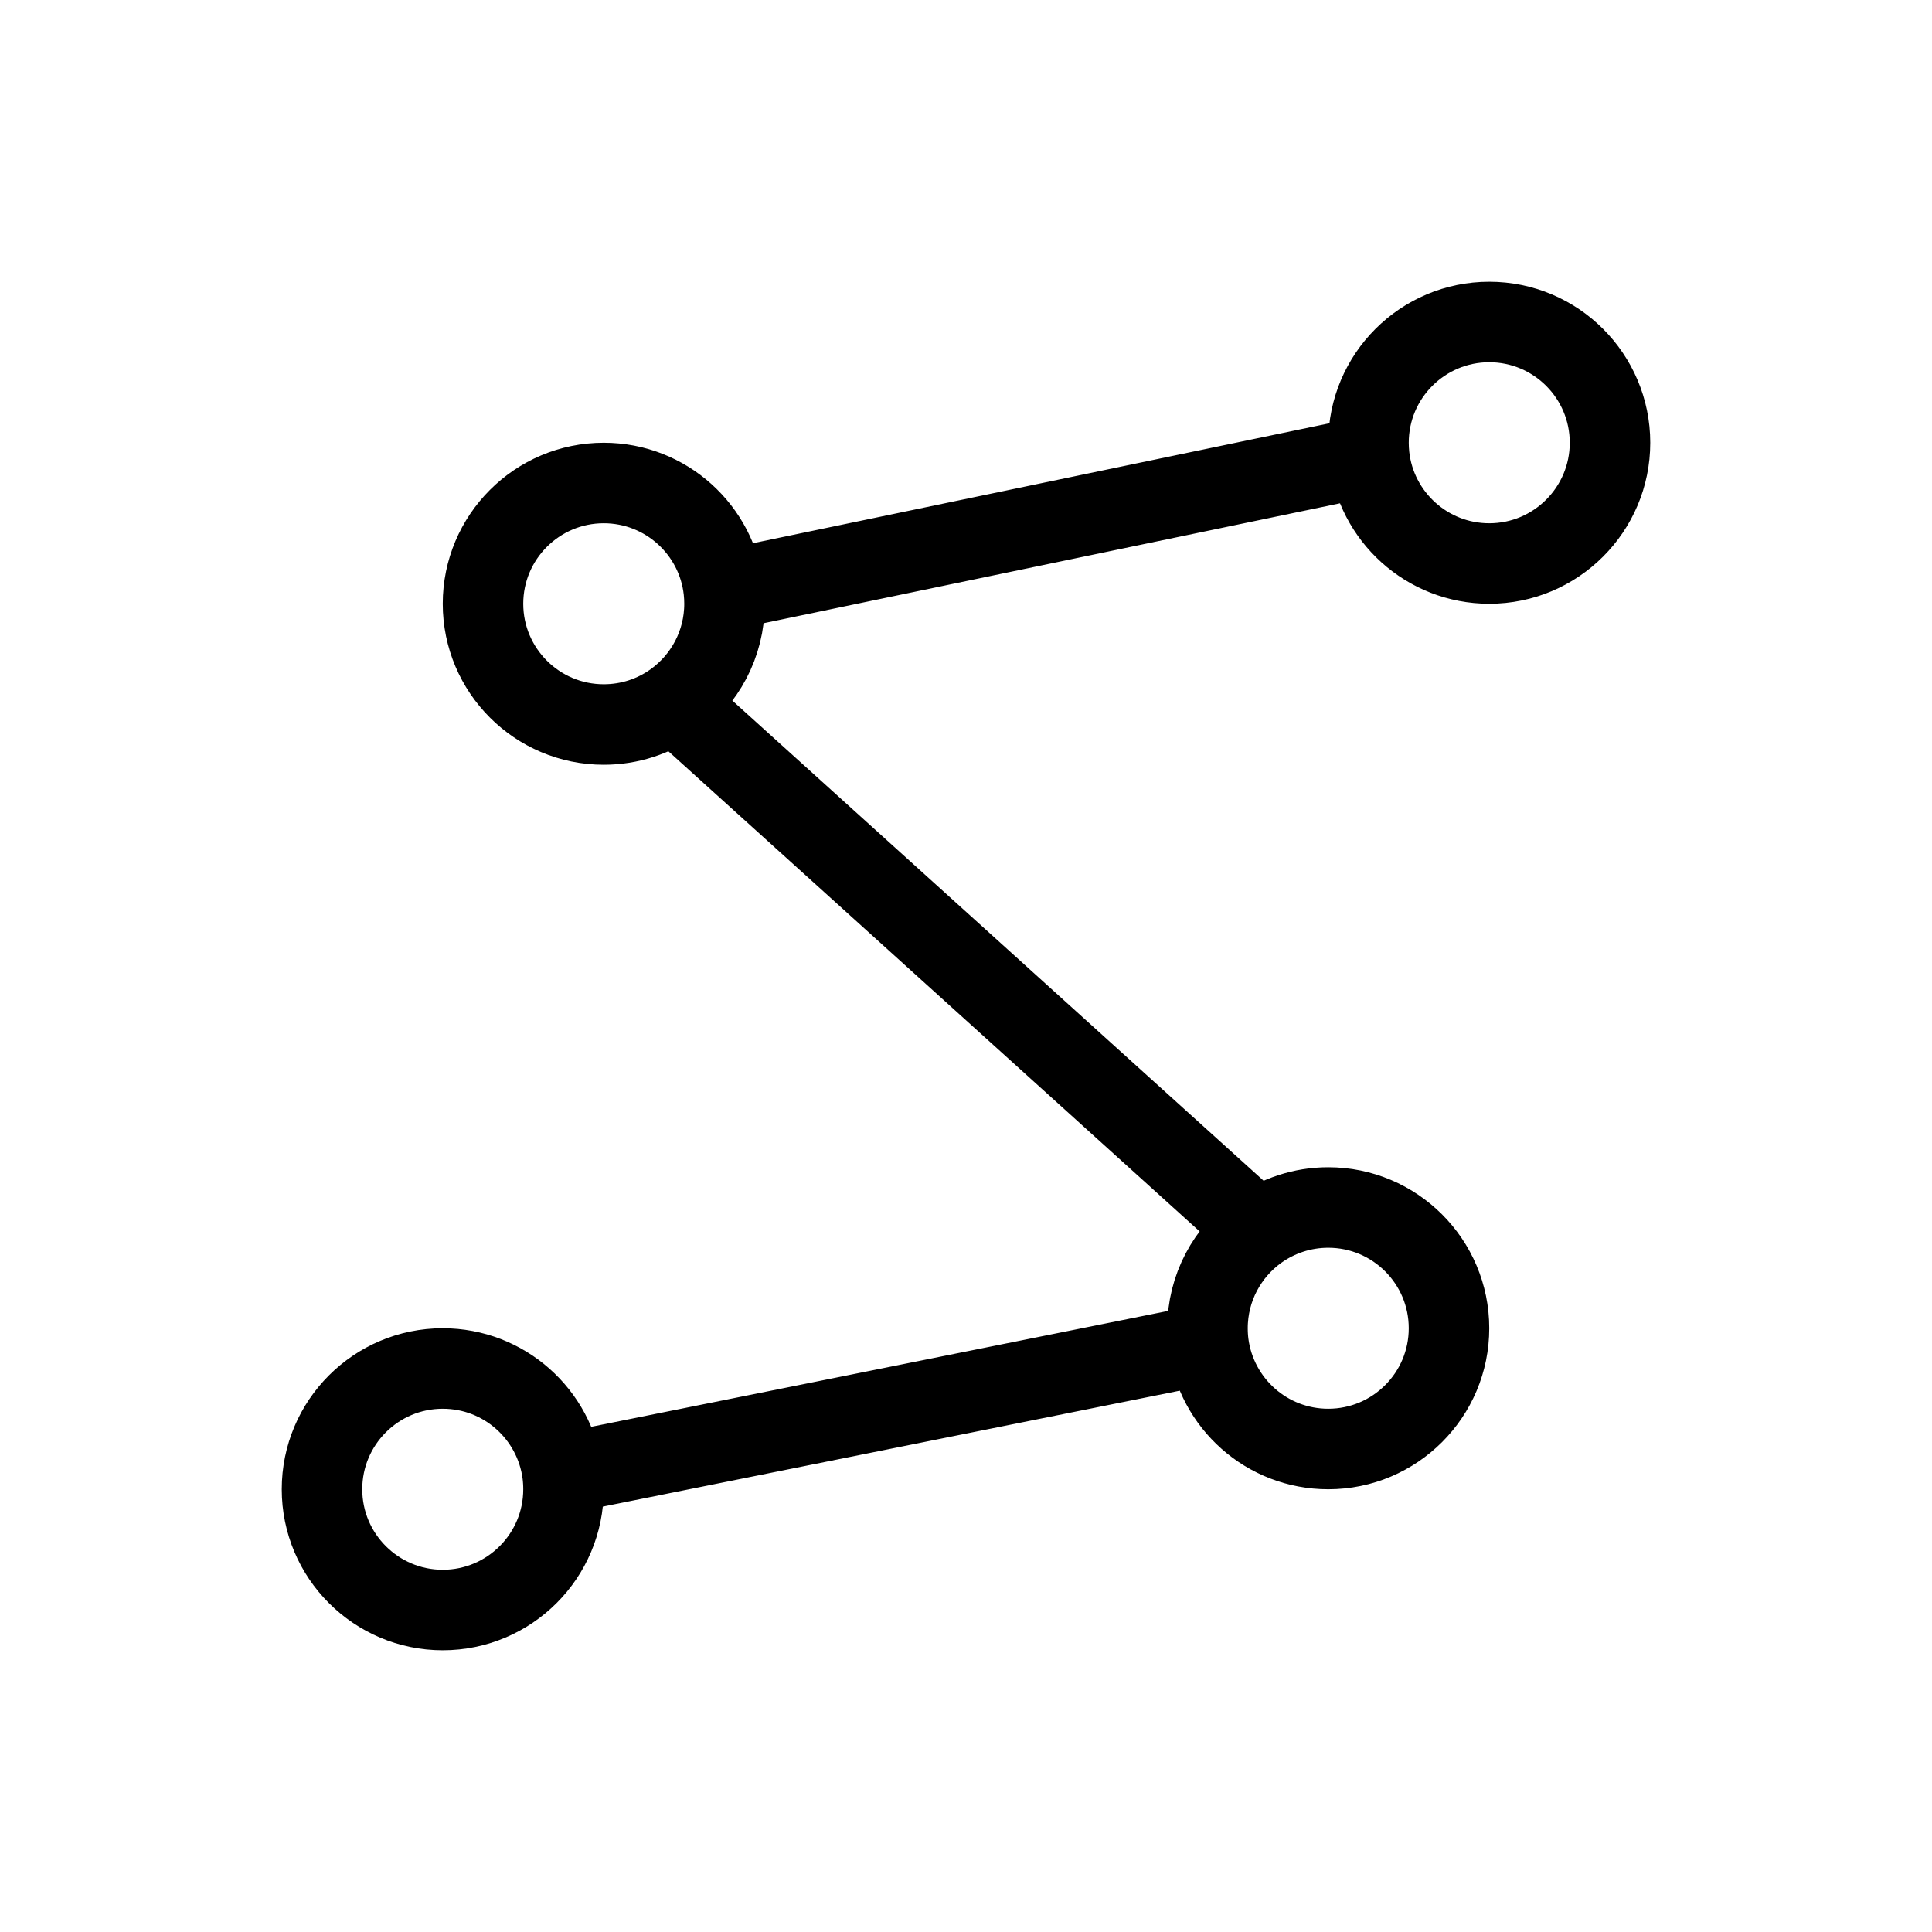 <svg width="24" height="24" viewBox="0 0 24 24" fill="none" xmlns="http://www.w3.org/2000/svg">
<path d="M8.372 8.721C8.752 8.449 9 8.003 9 7.5C9 7.444 8.997 7.389 8.991 7.334M8.372 8.721C8.126 8.897 7.825 9 7.5 9C6.672 9 6 8.328 6 7.5C6 6.672 6.672 6 7.5 6C8.272 6 8.909 6.584 8.991 7.334M8.372 8.721L15.628 15.279M8.991 7.334L17.009 5.666M17.009 5.666C17.091 6.416 17.728 7 18.5 7C19.328 7 20 6.328 20 5.5C20 4.672 19.328 4 18.5 4C17.672 4 17 4.672 17 5.5C17 5.556 17.003 5.611 17.009 5.666ZM15.628 15.279C15.248 15.551 15 15.997 15 16.5C15 16.566 15.004 16.631 15.012 16.694M15.628 15.279C15.874 15.104 16.175 15 16.5 15C17.328 15 18 15.672 18 16.5C18 17.328 17.328 18 16.5 18C15.737 18 15.108 17.431 15.012 16.694M15.012 16.694L6.988 18.306M6.988 18.306C6.892 17.569 6.263 17 5.5 17C4.672 17 4 17.672 4 18.5C4 19.328 4.672 20 5.5 20C6.328 20 7 19.328 7 18.5C7 18.434 6.996 18.369 6.988 18.306Z" stroke="black" stroke-linecap="round" stroke-linejoin="round"/>
</svg>

